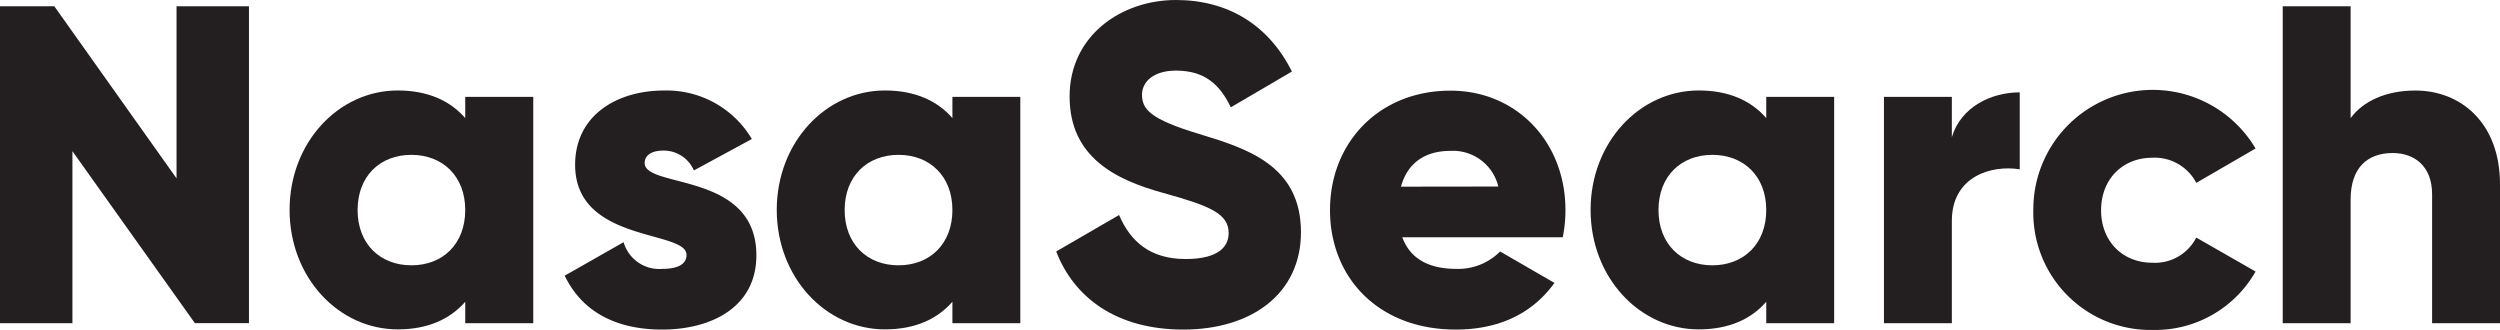 <svg xmlns="http://www.w3.org/2000/svg" viewBox="0 0 397.65 52.42"><defs><style>.cls-1{fill:#231f20;}</style></defs><title>Asset 1</title><g id="Layer_2" data-name="Layer 2"><g id="Layer_1-2" data-name="Layer 1"><path class="cls-1" d="M39.6,1v50.4H31L11.52,24.05V51.41H0V1H8.64L28.08,28.37V1Z"/><path class="cls-1" d="M84.82,15.41v36H74V48c-2.38,2.73-5.91,4.39-10.73,4.39-9.43,0-17.21-8.28-17.21-19s7.78-19,17.21-19c4.82,0,8.35,1.66,10.73,4.39V15.41ZM74,33.41c0-5.4-3.6-8.78-8.57-8.78S56.88,28,56.88,33.41s3.6,8.79,8.57,8.79S74,38.81,74,33.41Z"/><path class="cls-1" d="M120.31,40.61c0,8.28-7.2,11.81-15,11.81-7.2,0-12.68-2.74-15.49-8.57l9.37-5.33a5.9,5.9,0,0,0,6.12,4.25c2.59,0,3.89-.79,3.89-2.23,0-4-17.72-1.87-17.72-14.33,0-7.85,6.63-11.81,14.11-11.81a15.75,15.75,0,0,1,14,7.71l-9.22,5a5.23,5.23,0,0,0-4.83-3.16c-1.87,0-3,.72-3,2C102.6,30,120.31,27.29,120.31,40.61Z"/><path class="cls-1" d="M162.29,15.41v36h-10.8V48c-2.38,2.73-5.91,4.39-10.73,4.39-9.43,0-17.21-8.28-17.21-19s7.78-19,17.21-19c4.82,0,8.35,1.66,10.73,4.39V15.41Zm-10.8,18c0-5.4-3.6-8.78-8.57-8.78s-8.57,3.38-8.57,8.78,3.6,8.79,8.57,8.79S151.49,38.81,151.49,33.41Z"/><path class="cls-1" d="M168,40,178,34.2c1.8,4.18,4.9,7,10.59,7,5.47,0,6.84-2.16,6.84-4.11,0-3.09-2.88-4.32-10.44-6.41S170.13,25,170.13,15.34,178.34,0,187.05,0c8.29,0,14.77,4,18.44,11.38l-9.72,5.69c-1.73-3.6-4.11-5.84-8.72-5.84-3.6,0-5.4,1.8-5.4,3.82,0,2.3,1.23,3.89,9.08,6.26,7.63,2.31,16.2,5,16.2,15.63,0,9.72-7.78,15.48-18.72,15.48C177.62,52.42,170.85,47.38,168,40Z"/><path class="cls-1" d="M231.69,42.77A9.42,9.42,0,0,0,238.61,40l8.64,5c-3.53,4.9-8.86,7.42-15.7,7.42-12.31,0-20-8.28-20-19s7.78-19,19.16-19c10.51,0,18.29,8.14,18.29,19a21.53,21.53,0,0,1-.43,4.32H223.05C224.42,41.48,227.73,42.77,231.69,42.77Zm6.63-13.1A7.41,7.41,0,0,0,230.69,24c-4.11,0-6.84,2-7.85,5.69Z"/><path class="cls-1" d="M291.74,15.41v36h-10.8V48c-2.37,2.73-5.9,4.39-10.73,4.39-9.43,0-17.21-8.28-17.21-19s7.78-19,17.21-19c4.83,0,8.36,1.66,10.73,4.39V15.41Zm-10.8,18c0-5.4-3.6-8.78-8.57-8.78S263.8,28,263.8,33.41s3.61,8.79,8.57,8.79S280.94,38.81,280.94,33.41Z"/><path class="cls-1" d="M321.26,14.69V26.93c-4.46-.72-10.8,1.08-10.8,8.21V51.41h-10.8v-36h10.8v6.41C311.9,17,316.72,14.69,321.26,14.69Z"/><path class="cls-1" d="M323.42,33.41a19,19,0,0,1,35.35-9.79l-9.43,5.47a7.45,7.45,0,0,0-7-4c-4.69,0-8.14,3.38-8.14,8.35s3.45,8.35,8.14,8.35a7.38,7.38,0,0,0,7-4l9.43,5.4a18.36,18.36,0,0,1-16.27,9.29A18.65,18.65,0,0,1,323.42,33.41Z"/><path class="cls-1" d="M397.65,29.31v22.1h-10.8V30.89c0-4.46-2.81-6.55-6.26-6.55-4,0-6.7,2.3-6.7,7.41V51.41h-10.8V1h10.8V18.79c1.95-2.66,5.55-4.39,10.3-4.39C391.46,14.4,397.65,19.59,397.65,29.31Z"/></g></g></svg>